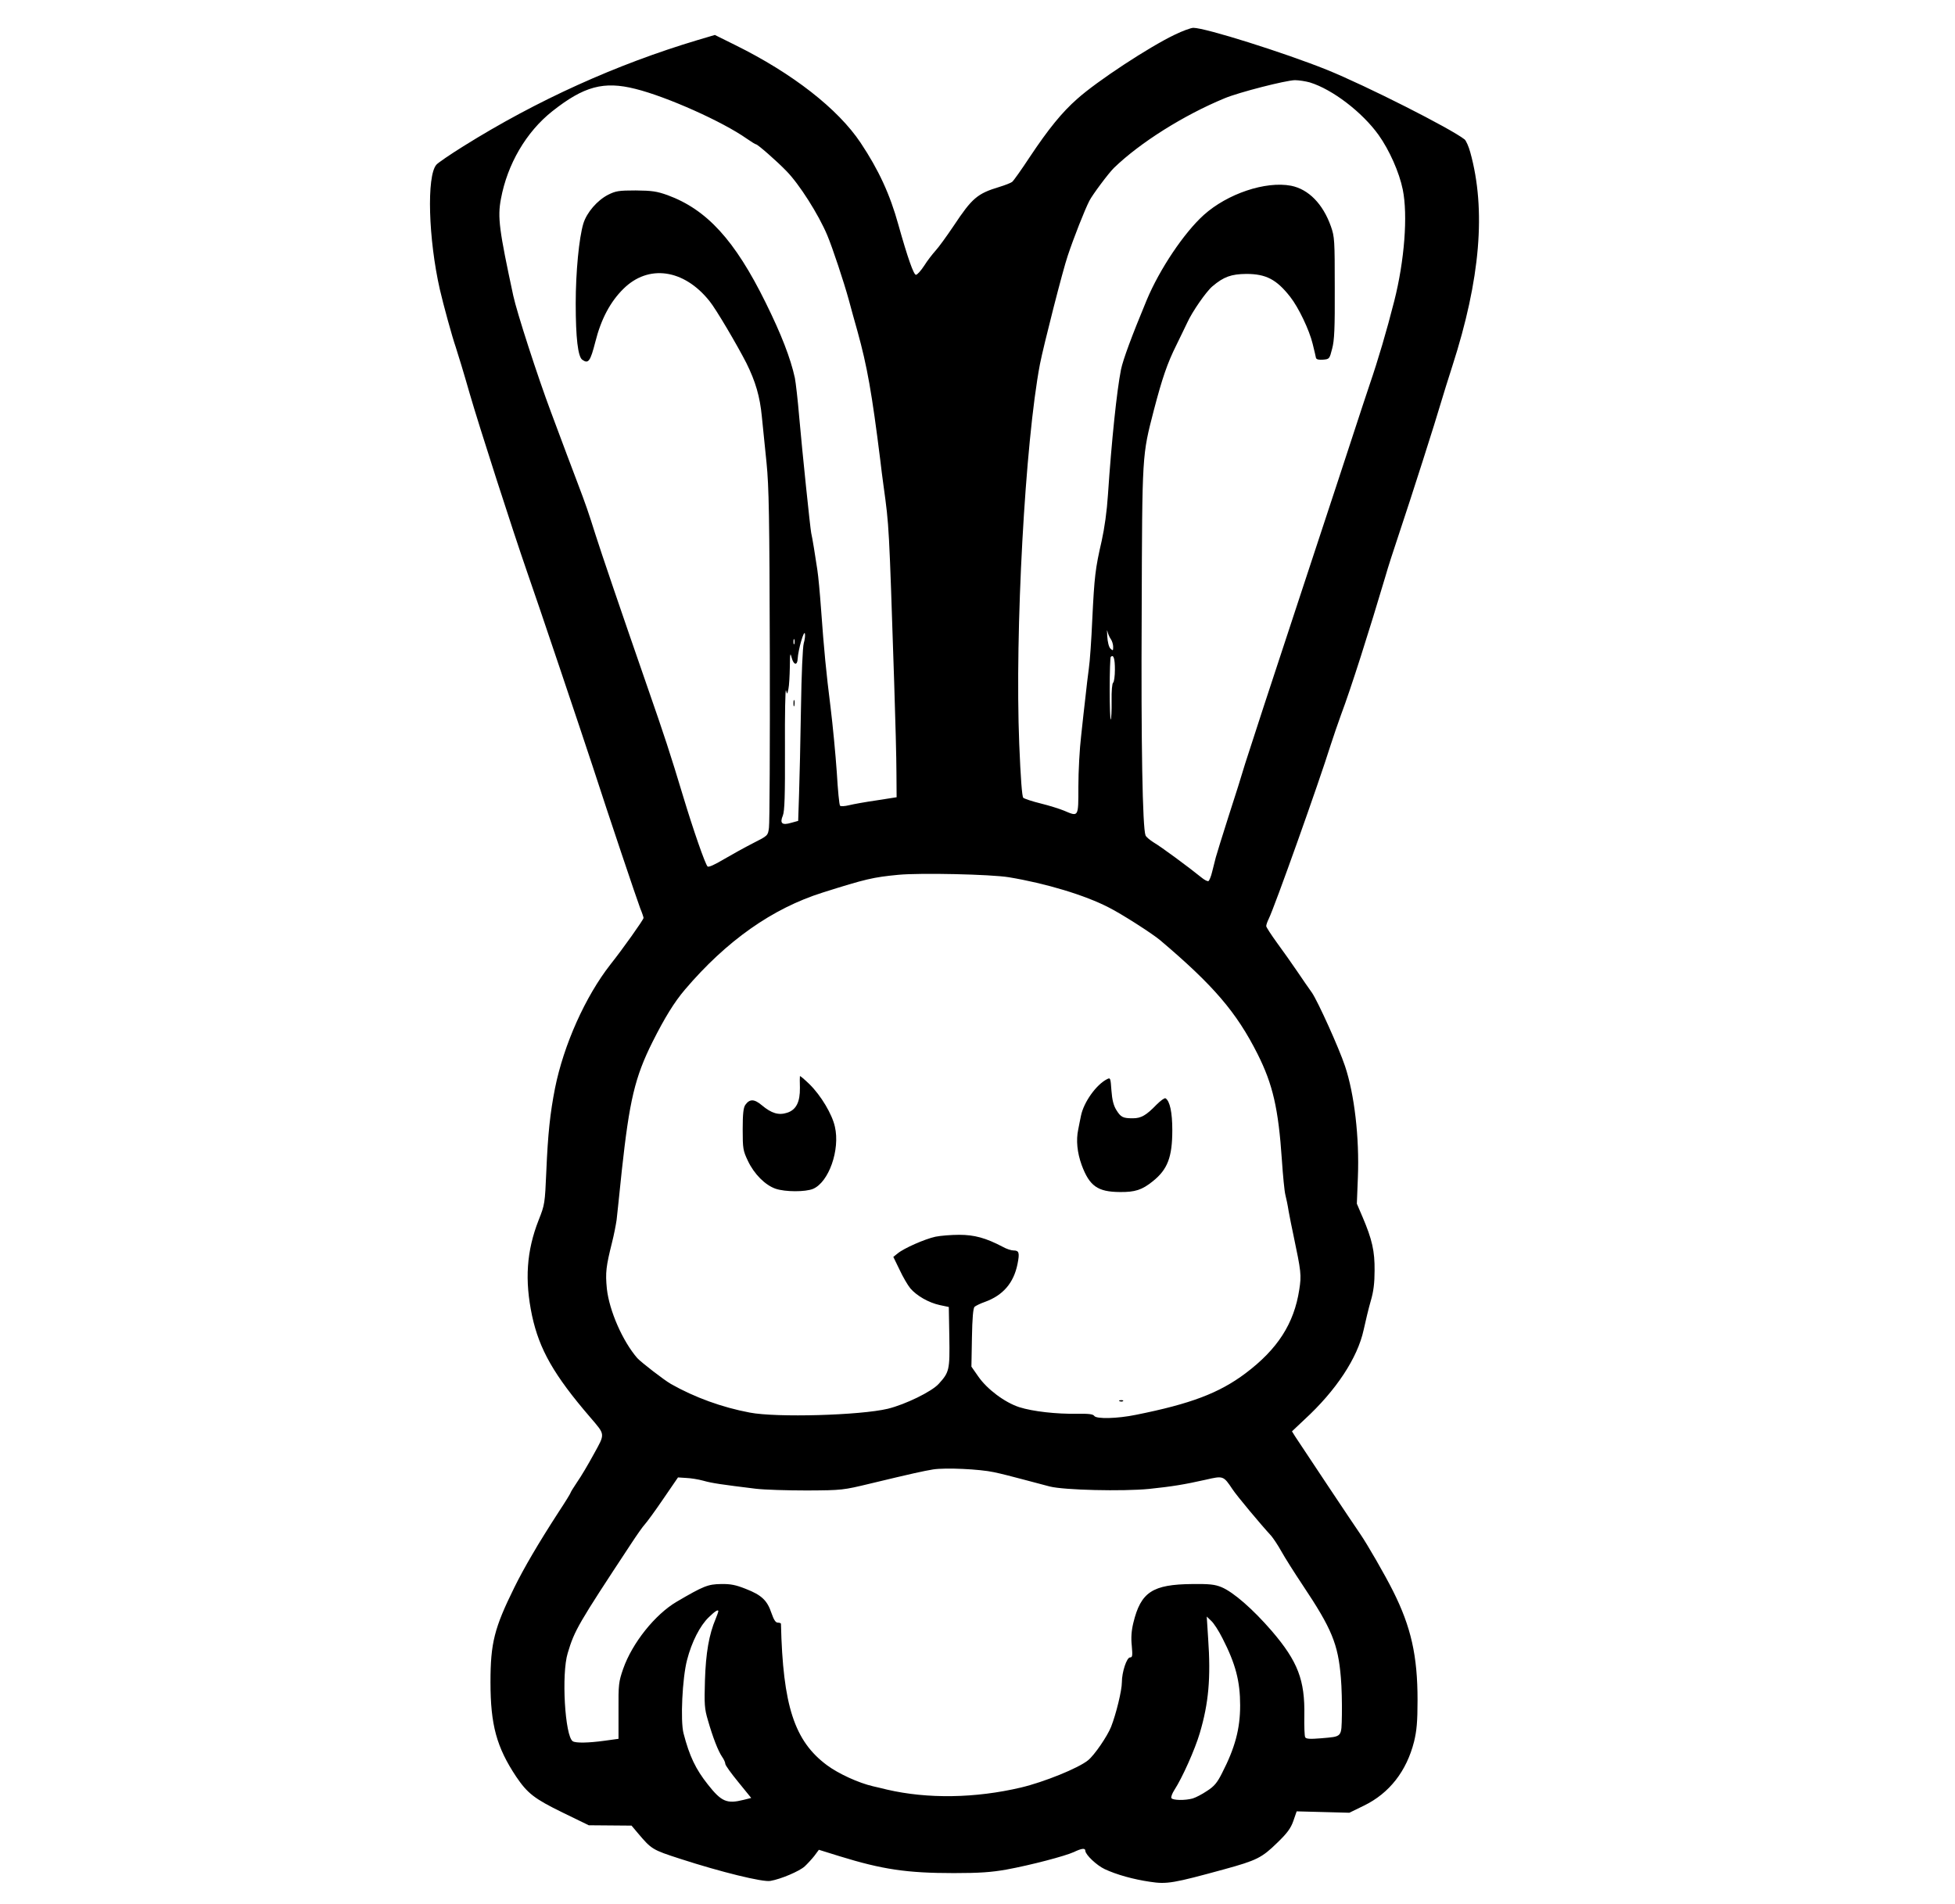 <svg version="1.0" xmlns="http://www.w3.org/2000/svg"
 width="1124pt" height="1095pt" viewBox="0 0 1124 1095"
 preserveAspectRatio="xMidYMid meet">

<g transform="translate(0,1095) scale(0.1,-0.1)"
fill="#000000" stroke="none">
<path d="M6753 10750 c-148 -71 -445 -266 -559 -368 -88 -77 -167 -175 -273
-334 -48 -73 -94 -138 -102 -144 -8 -6 -41 -19 -74 -29 -126 -38 -156 -64
-261 -222 -41 -61 -88 -126 -105 -144 -17 -19 -47 -57 -65 -86 -19 -29 -40
-53 -48 -53 -13 0 -47 96 -101 288 -48 174 -113 315 -217 471 -130 195 -391
399 -721 562 l-117 58 -98 -29 c-468 -140 -924 -346 -1348 -611 -77 -48 -147
-96 -155 -106 -57 -65 -46 -428 20 -718 20 -87 71 -273 91 -330 11 -33 48
-154 81 -270 53 -183 246 -783 330 -1025 51 -144 317 -935 376 -1115 95 -293
255 -768 274 -818 11 -26 19 -51 19 -55 0 -10 -120 -179 -190 -267 -145 -185
-269 -463 -319 -712 -28 -142 -41 -263 -50 -478 -8 -185 -9 -192 -44 -280 -70
-178 -81 -346 -38 -550 42 -194 125 -341 335 -585 87 -102 86 -91 20 -211 -31
-57 -74 -130 -96 -161 -21 -31 -38 -59 -38 -62 0 -3 -30 -52 -67 -108 -118
-182 -202 -326 -256 -436 -115 -233 -137 -319 -137 -544 0 -246 35 -374 148
-544 65 -96 105 -127 267 -206 l150 -73 123 -1 123 -1 37 -44 c78 -92 82 -95
243 -147 234 -76 475 -135 518 -127 60 10 168 56 198 84 15 14 40 41 55 60
l26 35 119 -37 c246 -76 387 -97 657 -97 149 0 215 5 301 20 142 26 339 78
389 101 46 22 66 24 66 7 1 -23 66 -84 111 -105 68 -32 165 -59 261 -73 97
-15 135 -8 427 72 186 51 216 66 304 152 57 55 78 83 93 126 l19 55 152 -4
151 -4 84 41 c146 71 245 198 288 368 15 62 20 113 20 239 0 254 -37 420 -141
627 -46 92 -148 269 -188 327 -25 35 -351 525 -375 562 l-18 29 71 67 c183
168 306 355 341 516 11 50 29 126 41 167 16 53 22 104 22 175 1 111 -14 178
-69 307 l-33 77 6 153 c9 227 -20 477 -74 638 -35 105 -155 370 -190 422 -17
23 -55 79 -85 123 -30 44 -82 118 -116 164 -34 47 -62 90 -62 96 0 7 6 25 14
41 35 71 287 779 356 999 16 50 43 128 60 175 57 151 163 485 255 795 14 50
48 155 75 235 76 227 216 666 243 760 14 47 44 144 67 215 161 499 195 899
103 1230 -9 33 -24 66 -32 73 -78 62 -568 310 -793 401 -247 99 -698 241 -767
241 -14 0 -63 -18 -108 -40z m778 -274 c130 -40 301 -171 395 -302 62 -87 119
-215 139 -314 30 -147 10 -409 -49 -641 -43 -170 -94 -342 -141 -479 -25 -74
-59 -178 -76 -230 -17 -52 -160 -489 -319 -970 -159 -481 -303 -922 -321 -980
-17 -58 -60 -195 -96 -305 -35 -110 -68 -216 -73 -235 -5 -19 -14 -56 -21 -83
-6 -26 -16 -50 -21 -53 -5 -3 -23 6 -41 21 -70 57 -234 178 -274 201 -22 14
-44 32 -47 41 -17 44 -26 519 -22 1278 3 928 2 902 70 1167 48 183 77 269 130
375 24 48 51 106 62 128 28 62 109 179 145 209 65 55 108 70 194 71 113 0 174
-31 253 -132 48 -61 110 -191 129 -270 9 -37 18 -74 19 -81 3 -9 17 -12 41
-10 36 3 37 4 52 63 13 48 16 118 15 350 0 274 -1 293 -22 353 -46 130 -129
214 -229 234 -147 28 -366 -46 -502 -168 -114 -103 -254 -312 -328 -489 -86
-207 -136 -342 -148 -400 -24 -121 -54 -407 -75 -720 -6 -94 -20 -193 -36
-265 -37 -160 -42 -206 -54 -450 -5 -118 -14 -246 -20 -285 -5 -38 -14 -110
-19 -160 -6 -49 -17 -151 -25 -225 -9 -74 -16 -206 -16 -292 0 -179 2 -175
-83 -139 -24 10 -84 29 -133 41 -49 12 -94 27 -101 33 -7 8 -15 112 -23 309
-26 646 34 1737 119 2184 21 107 132 543 160 624 35 105 97 262 124 315 17 34
111 160 142 190 150 145 401 303 636 400 81 34 351 103 404 104 22 0 61 -6 86
-13z m-3878 -37 c181 -45 501 -188 640 -286 26 -18 50 -33 54 -33 9 0 119 -96
174 -153 74 -75 185 -250 235 -369 30 -71 96 -270 124 -372 10 -39 33 -120 50
-181 56 -202 83 -356 131 -740 4 -38 13 -106 19 -150 32 -233 31 -216 61
-1130 7 -209 13 -443 13 -520 l1 -139 -115 -18 c-63 -9 -135 -22 -159 -28 -24
-6 -47 -7 -51 -3 -5 4 -13 91 -19 193 -7 101 -23 270 -36 375 -25 199 -37 321
-55 570 -6 83 -15 182 -21 220 -12 80 -28 181 -35 210 -6 30 -51 463 -69 667
-8 98 -20 199 -25 225 -25 114 -78 251 -168 433 -177 359 -338 535 -564 618
-62 22 -89 26 -183 27 -98 0 -115 -3 -159 -25 -62 -32 -122 -101 -142 -165
-25 -83 -44 -279 -44 -460 0 -199 13 -304 37 -323 36 -26 47 -10 76 103 33
131 86 230 161 304 144 143 348 114 495 -70 37 -45 157 -249 212 -356 53 -107
78 -193 89 -307 6 -55 18 -175 27 -266 14 -140 17 -306 19 -1110 1 -520 -1
-965 -5 -990 -6 -45 -6 -45 -91 -88 -47 -24 -123 -66 -169 -93 -52 -31 -87
-47 -93 -41 -14 14 -83 213 -140 402 -75 249 -109 352 -204 625 -163 470 -265
770 -300 880 -42 133 -55 171 -104 300 -37 97 -71 188 -152 405 -76 202 -197
576 -217 670 -81 377 -91 450 -71 556 37 200 145 385 295 504 182 144 296 175
478 129z m2733 -3163 c8 -11 14 -32 14 -45 0 -23 -1 -24 -16 -10 -9 9 -16 38
-18 70 -2 30 -2 43 1 29 3 -13 11 -33 19 -44z m-1765 -25 c-6 -21 -13 -175
-16 -376 -3 -187 -8 -409 -11 -492 l-5 -153 -40 -11 c-53 -16 -67 -3 -48 42
10 26 13 110 12 389 -1 195 2 344 6 330 7 -24 7 -24 14 9 4 18 7 75 8 125 1
81 2 87 11 53 11 -41 32 -45 34 -6 3 54 37 172 42 145 2 -11 -1 -35 -7 -55z
m-54 -3 c-3 -7 -5 -2 -5 12 0 14 2 19 5 13 2 -7 2 -19 0 -25z m1843 -148 c0
-38 -5 -72 -10 -75 -6 -4 -10 -47 -9 -106 1 -55 -2 -103 -5 -106 -3 -4 -6 75
-6 174 0 99 3 183 6 186 16 16 24 -9 24 -73z m-610 -1194 c212 -35 438 -103
575 -174 72 -36 250 -150 295 -188 307 -260 439 -414 560 -654 88 -175 120
-314 140 -610 6 -91 15 -181 20 -200 5 -19 14 -62 19 -95 6 -33 18 -94 27
-135 45 -214 47 -231 34 -315 -30 -196 -125 -343 -310 -482 -151 -113 -314
-175 -629 -238 -106 -22 -229 -25 -240 -6 -7 10 -32 13 -97 12 -120 -2 -255
13 -334 38 -83 27 -185 103 -236 177 l-39 56 3 167 c2 113 7 169 15 177 7 6
33 19 59 28 105 38 166 109 188 218 13 65 9 78 -23 78 -13 0 -41 9 -62 21 -97
51 -163 69 -250 69 -46 0 -108 -5 -137 -11 -60 -13 -181 -66 -217 -96 l-25
-20 36 -74 c19 -41 47 -89 62 -107 37 -43 105 -82 169 -96 l52 -11 3 -173 c3
-189 0 -202 -61 -269 -41 -45 -191 -118 -292 -143 -158 -38 -641 -52 -795 -22
-159 30 -316 87 -452 164 -39 22 -172 125 -194 149 -84 97 -161 272 -175 399
-9 93 -5 127 30 267 11 43 22 101 26 128 3 28 17 156 30 285 44 403 75 536
177 740 70 139 124 227 186 300 239 281 503 467 792 558 247 78 289 88 435
102 125 12 532 3 635 -14z m-85 -3421 c39 -8 113 -27 165 -41 52 -14 122 -32
155 -41 82 -21 419 -29 572 -14 134 14 201 25 326 53 100 23 101 23 153 -55
25 -38 162 -202 222 -267 12 -14 39 -54 59 -90 20 -36 75 -123 123 -195 167
-250 203 -338 219 -530 5 -55 7 -151 6 -214 -3 -133 4 -125 -121 -136 -62 -5
-84 -4 -90 6 -4 7 -6 63 -5 124 4 204 -37 312 -187 487 -109 126 -220 223
-289 252 -39 16 -70 19 -168 18 -229 -2 -296 -46 -339 -223 -11 -45 -14 -86
-9 -132 5 -57 4 -67 -10 -67 -19 0 -47 -84 -47 -143 0 -47 -33 -182 -62 -256
-22 -55 -96 -163 -132 -192 -56 -46 -255 -126 -386 -157 -263 -62 -537 -66
-770 -12 -25 6 -61 15 -80 19 -83 19 -199 72 -265 121 -188 139 -254 343 -265
813 0 4 -8 7 -18 7 -13 0 -23 16 -37 56 -24 72 -57 103 -147 138 -58 23 -87
29 -143 28 -74 -1 -100 -11 -255 -102 -124 -73 -255 -237 -307 -385 -26 -75
-28 -90 -27 -241 l0 -162 -80 -11 c-94 -13 -166 -14 -183 -3 -45 29 -66 387
-29 507 39 131 60 167 362 625 34 52 71 105 82 116 11 12 59 77 105 145 l85
124 47 -3 c26 -1 70 -8 99 -16 49 -14 105 -22 301 -46 50 -6 182 -10 295 -10
202 1 207 2 365 40 237 57 305 72 360 81 71 11 267 2 350 -16z m-1585 -800 c0
-3 -7 -22 -15 -42 -39 -92 -57 -198 -62 -354 -4 -138 -3 -163 17 -230 28 -98
59 -178 82 -211 10 -14 18 -32 18 -40 0 -8 34 -55 75 -105 l74 -91 -44 -11
c-96 -24 -127 -11 -205 88 -70 88 -106 163 -140 294 -19 72 -7 319 20 422 27
105 75 198 125 246 37 36 55 47 55 34z m2898 -154 c76 -148 102 -248 102 -387
0 -134 -29 -243 -104 -389 -28 -56 -46 -77 -87 -103 -28 -19 -65 -38 -82 -43
-43 -12 -114 -11 -122 2 -4 5 4 27 17 47 45 69 118 232 146 327 51 172 64 317
48 545 l-8 125 25 -24 c15 -13 44 -58 65 -100z"/>
<path d="M4562 6905 c0 -16 2 -22 5 -12 2 9 2 23 0 30 -3 6 -5 -1 -5 -18z"/>
<path d="M4599 4762 c-1 -4 -1 -34 0 -67 1 -81 -21 -126 -73 -143 -49 -16 -90
-4 -146 43 -44 37 -70 37 -95 2 -11 -16 -15 -52 -15 -140 0 -112 2 -123 30
-182 36 -76 99 -139 159 -160 56 -19 171 -19 215 -1 91 38 157 225 126 358
-16 72 -80 179 -146 244 -30 29 -55 50 -55 46z"/>
<path d="M6365 4745 c-62 -31 -134 -132 -150 -210 -3 -16 -11 -52 -16 -80 -13
-61 -6 -132 20 -204 45 -121 92 -154 219 -155 88 -1 128 12 190 62 85 68 112
139 112 294 0 102 -14 167 -39 183 -6 3 -29 -14 -52 -37 -59 -61 -88 -78 -136
-78 -57 0 -69 6 -95 48 -16 26 -24 58 -28 112 -5 72 -6 75 -25 65z"/>
<path d="M6438 2893 c7 -3 16 -2 19 1 4 3 -2 6 -13 5 -11 0 -14 -3 -6 -6z"/>
</g>
</svg>